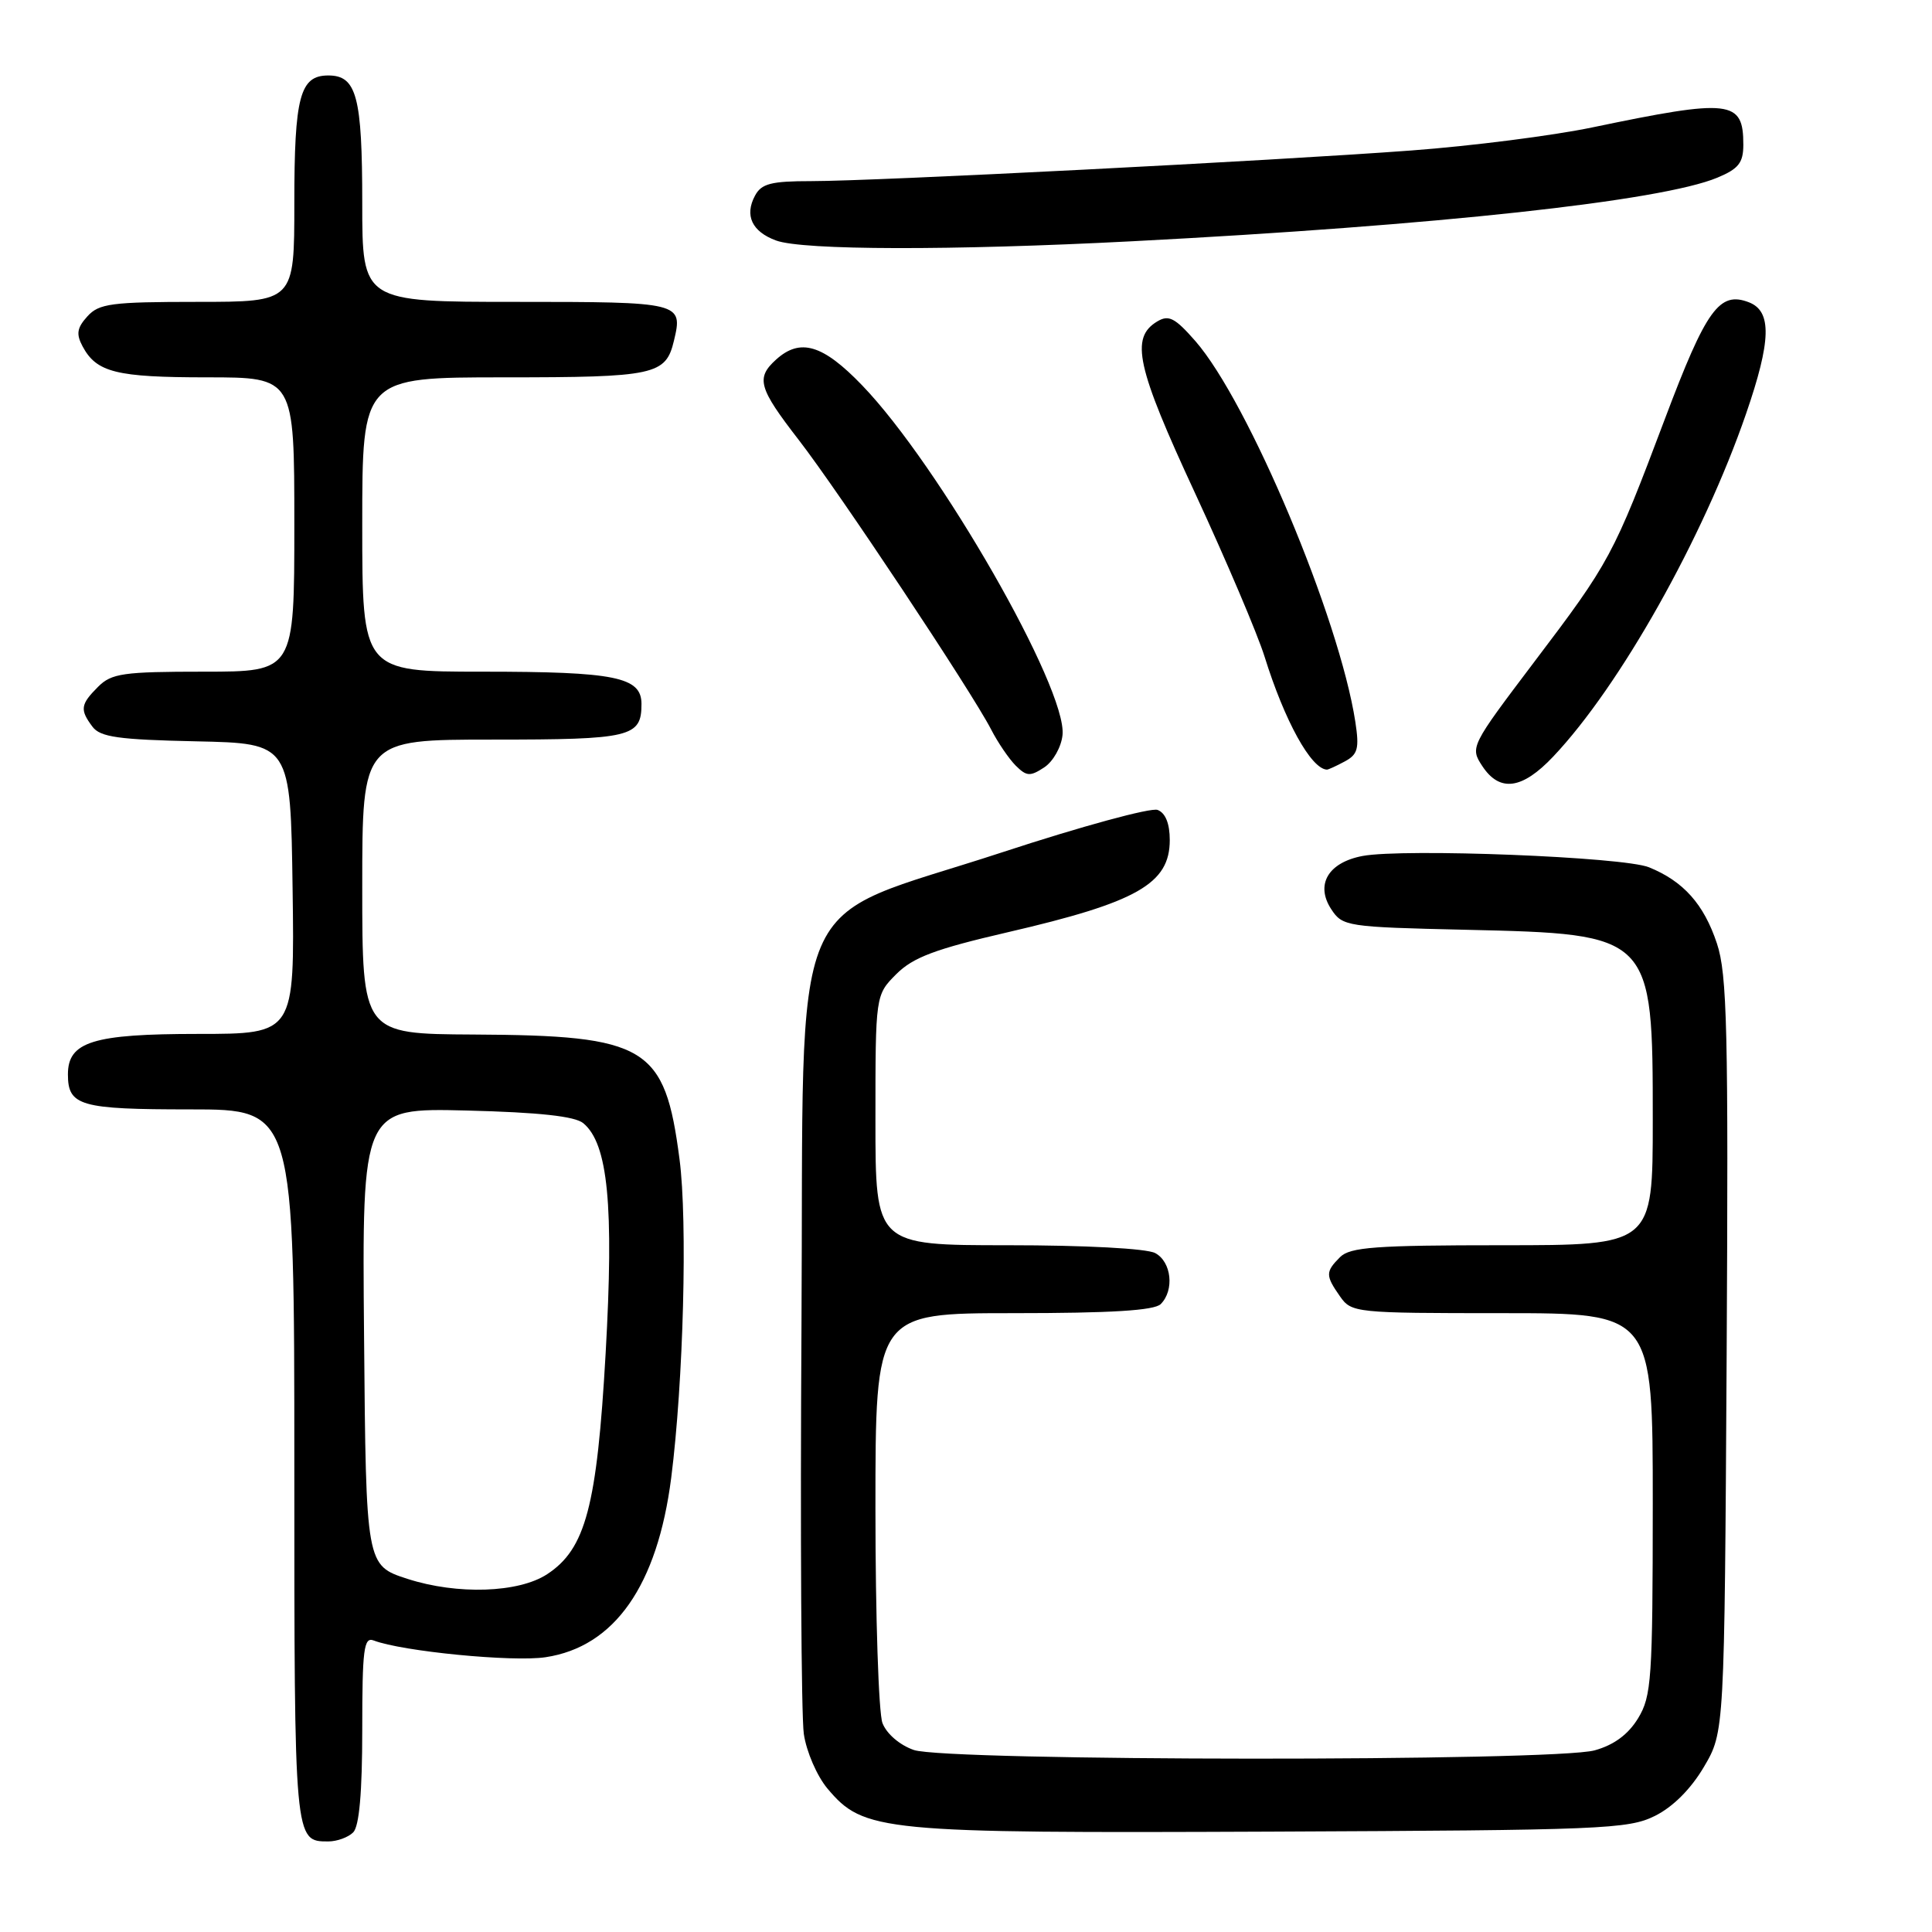 <?xml version="1.0" encoding="UTF-8" standalone="no"?>
<!DOCTYPE svg PUBLIC "-//W3C//DTD SVG 1.1//EN" "http://www.w3.org/Graphics/SVG/1.1/DTD/svg11.dtd" >
<svg xmlns="http://www.w3.org/2000/svg" xmlns:xlink="http://www.w3.org/1999/xlink" version="1.1" viewBox="0 0 256 256">
 <g >
 <path fill="currentColor"
d=" M 46.80 242.80 C 47.60 242.00 48.00 237.51 48.00 229.19 C 48.00 218.53 48.21 216.87 49.51 217.37 C 53.30 218.82 67.94 220.25 72.29 219.59 C 81.44 218.21 87.11 210.10 88.94 195.81 C 90.56 183.10 91.12 161.81 90.04 153.60 C 88.09 138.62 85.73 137.20 62.75 137.08 C 48.00 137.00 48.00 137.00 48.00 117.50 C 48.00 98.00 48.00 98.00 65.30 98.00 C 83.63 98.00 85.00 97.67 85.00 93.28 C 85.00 89.70 81.53 89.00 63.93 89.00 C 48.00 89.00 48.00 89.00 48.00 69.50 C 48.00 50.00 48.00 50.00 66.81 50.00 C 86.78 50.00 88.22 49.69 89.30 45.15 C 90.52 40.06 90.29 40.00 68.39 40.00 C 48.00 40.00 48.00 40.00 48.00 26.93 C 48.00 12.79 47.26 10.00 43.50 10.00 C 39.74 10.00 39.00 12.79 39.00 26.93 C 39.00 40.00 39.00 40.00 26.15 40.00 C 14.77 40.00 13.11 40.22 11.58 41.92 C 10.20 43.44 10.07 44.26 10.94 45.89 C 12.79 49.35 15.40 50.00 27.43 50.00 C 39.00 50.00 39.00 50.00 39.00 69.50 C 39.00 89.00 39.00 89.00 27.00 89.00 C 16.33 89.00 14.78 89.22 13.00 91.00 C 10.66 93.34 10.56 94.03 12.25 96.29 C 13.28 97.67 15.69 98.01 26.00 98.23 C 38.50 98.50 38.50 98.50 38.77 117.75 C 39.04 137.00 39.04 137.00 26.24 137.00 C 12.32 137.00 9.00 138.03 9.00 142.36 C 9.00 146.54 10.62 147.00 25.20 147.00 C 39.00 147.00 39.00 147.00 39.00 194.30 C 39.00 244.09 38.99 244.00 43.50 244.00 C 44.65 244.00 46.14 243.46 46.80 242.80 Z  M 219.28 240.62 C 221.68 239.43 224.06 237.04 225.78 234.12 C 228.50 229.50 228.50 229.50 228.79 179.62 C 229.03 136.46 228.86 129.09 227.50 125.01 C 225.77 119.80 223.06 116.77 218.50 114.92 C 215.11 113.54 186.02 112.40 180.55 113.42 C 175.99 114.28 174.26 117.22 176.40 120.48 C 177.89 122.75 178.43 122.84 194.22 123.20 C 218.97 123.77 219.00 123.80 219.00 148.45 C 219.00 165.00 219.00 165.00 199.07 165.00 C 182.29 165.00 178.89 165.25 177.57 166.57 C 175.62 168.52 175.62 169.01 177.56 171.78 C 179.08 173.95 179.58 174.00 199.06 174.00 C 219.00 174.00 219.00 174.00 219.00 199.25 C 218.99 222.49 218.84 224.75 217.05 227.69 C 215.74 229.83 213.86 231.22 211.30 231.93 C 205.92 233.43 125.38 233.38 121.08 231.88 C 119.21 231.23 117.47 229.73 116.93 228.31 C 116.42 226.97 116.00 214.20 116.00 199.93 C 116.00 174.00 116.00 174.00 134.30 174.00 C 147.20 174.00 152.95 173.65 153.80 172.80 C 155.64 170.96 155.23 167.19 153.07 166.04 C 151.94 165.43 143.76 165.00 133.57 165.00 C 116.00 165.00 116.00 165.00 116.00 148.42 C 116.00 131.85 116.00 131.85 118.77 129.07 C 121.00 126.85 123.90 125.76 133.52 123.53 C 150.68 119.56 155.00 117.10 155.00 111.31 C 155.00 109.13 154.43 107.72 153.39 107.32 C 152.51 106.98 143.23 109.51 132.78 112.94 C 103.81 122.45 106.56 115.96 106.20 175.67 C 106.03 203.08 106.17 227.41 106.51 229.75 C 106.85 232.10 108.25 235.33 109.64 236.99 C 114.46 242.71 116.61 242.92 168.50 242.70 C 212.26 242.51 215.76 242.37 219.28 240.62 Z  M 205.81 100.25 C 214.65 90.91 225.69 71.28 231.36 54.83 C 234.70 45.15 234.80 41.25 231.75 40.06 C 227.83 38.54 226.09 40.96 220.61 55.50 C 213.77 73.65 213.32 74.48 203.27 87.74 C 194.87 98.85 194.78 99.02 196.40 101.49 C 198.71 105.01 201.68 104.62 205.81 100.25 Z  M 140.79 97.39 C 141.42 91.25 124.45 61.65 114.23 51.05 C 109.03 45.65 106.03 44.75 102.83 47.65 C 100.14 50.09 100.50 51.40 105.82 58.27 C 111.11 65.10 128.74 91.63 131.33 96.66 C 132.22 98.39 133.69 100.55 134.59 101.45 C 136.03 102.88 136.50 102.91 138.37 101.68 C 139.55 100.90 140.63 98.98 140.79 97.39 Z  M 178.18 100.90 C 179.92 99.97 180.13 99.19 179.59 95.65 C 177.47 81.89 165.44 53.27 158.39 45.19 C 155.68 42.10 154.86 41.68 153.33 42.60 C 149.74 44.76 150.59 48.62 158.35 65.34 C 162.47 74.23 166.61 83.97 167.56 87.00 C 170.22 95.54 173.72 101.88 175.82 101.98 C 175.99 101.99 177.05 101.51 178.18 100.90 Z  M 150.00 31.97 C 190.37 29.88 220.14 26.64 227.56 23.54 C 230.37 22.37 231.00 21.57 231.00 19.17 C 231.00 13.25 229.33 13.06 211.00 16.88 C 205.78 17.97 194.97 19.35 187.00 19.94 C 168.64 21.31 115.96 24.00 107.49 24.00 C 102.17 24.00 100.89 24.33 100.04 25.93 C 98.63 28.55 99.64 30.70 102.84 31.87 C 106.39 33.17 126.11 33.21 150.00 31.97 Z  M 54.00 209.21 C 48.50 207.43 48.50 207.43 48.24 177.12 C 47.97 146.81 47.97 146.81 61.83 147.15 C 71.44 147.39 76.19 147.91 77.29 148.83 C 80.57 151.55 81.36 159.73 80.25 179.32 C 79.10 199.59 77.60 205.25 72.50 208.59 C 68.72 211.07 60.60 211.34 54.00 209.21 Z "/>
</g>
</svg>